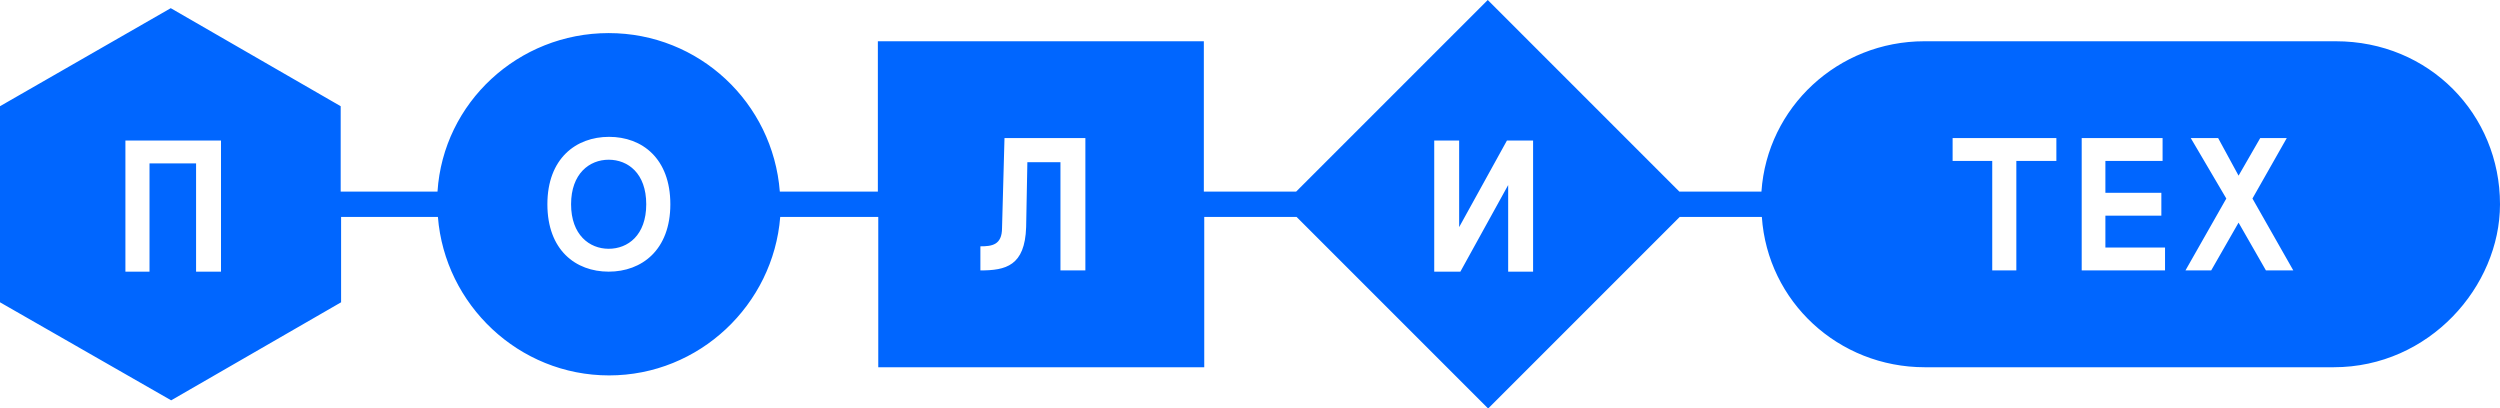 <?xml version="1.0" encoding="utf-8"?>
<!-- Generator: Adobe Illustrator 18.0.0, SVG Export Plug-In . SVG Version: 6.00 Build 0)  -->
<!DOCTYPE svg PUBLIC "-//W3C//DTD SVG 1.1//EN" "http://www.w3.org/Graphics/SVG/1.1/DTD/svg11.dtd">
<svg version="1.1" id="Слой_1" xmlns="http://www.w3.org/2000/svg" xmlns:xlink="http://www.w3.org/1999/xlink" x="0px" y="0px"
	 viewBox="0 346 612 99.9" enable-background="new 0 346 612 99.9" xml:space="preserve">
<g>
	<g>
		<defs>
			<rect id="SVGID_1_" y="346" width="612" height="99.9"/>
		</defs>
		<clipPath id="SVGID_2_">
			<use xlink:href="#SVGID_1_"  overflow="visible"/>
		</clipPath>
		<path clip-path="url(#SVGID_2_)" fill="#0066FF" d="M571.3,435.9c23.4,0,40.7-19.8,40.7-39.9c0-22-17.3-39.9-40.2-39.9H471.1
			c-21.2,0-38.5,16.2-39.9,36.8h-20.1L364.2,346l-46.9,46.9h-22.6v-36.8h-79.8v36.8h-24c-1.7-21.8-19.8-38.8-41.9-38.8
			s-40.5,17-41.9,38.8H83.4V372l-41.6-24L0,372v48l41.9,24l41.6-24v-20.9h23.7c1.7,21.5,19.8,38.8,41.9,38.8s40.2-17.3,41.9-38.8h24
			v36.8h79.8v-36.8h22.6l46.9,46.9l46.9-46.9h20.1c1.4,20.7,18.7,36.8,39.9,36.8H571.3z M478,379.8h25.4v5.6h-9.8v26.8h-5.9v-26.8
			H478L478,379.8L478,379.8z M529.4,379.8v5.6h-14v7.8h13.7v5.6h-13.7v7.8H530v5.6h-20.4v-32.4H529.4z M559.8,379.8l-8.4,14.8
			l10,17.6h-6.7l-6.7-11.7l-6.7,11.7H535l10-17.6l-8.7-14.8h6.7l5,9.2l5.3-9.2C553.4,379.8,559.8,379.8,559.8,379.8z M30.7,380.4
			h23.4v32.1H48V386H36.6v26.5h-5.9V380.4z M245.9,379.8h19.8v32.4h-6.1v-26.5h-8.1l-0.3,15.9c-0.3,9.5-5,10.6-11.2,10.6v-5.9
			c2.8,0,5.3-0.3,5.3-4.5L245.9,379.8z M357.2,380.4v21.2l11.7-21.2h6.4v32.1h-6.1v-21.2l-11.7,21.2h-6.4v-32.1H357.2z M139.8,396
			c0,7.5,4.5,10.9,9.2,10.9c4.7,0,9.2-3.3,9.2-10.9s-4.5-10.9-9.2-10.9C144.3,385.1,139.8,388.5,139.8,396 M164.1,396
			c0,11.2-7,16.5-15.1,16.5S134,407.2,134,396s7-16.5,15.1-16.5S164.1,384.8,164.1,396"/>
	</g>
</g>
</svg>

